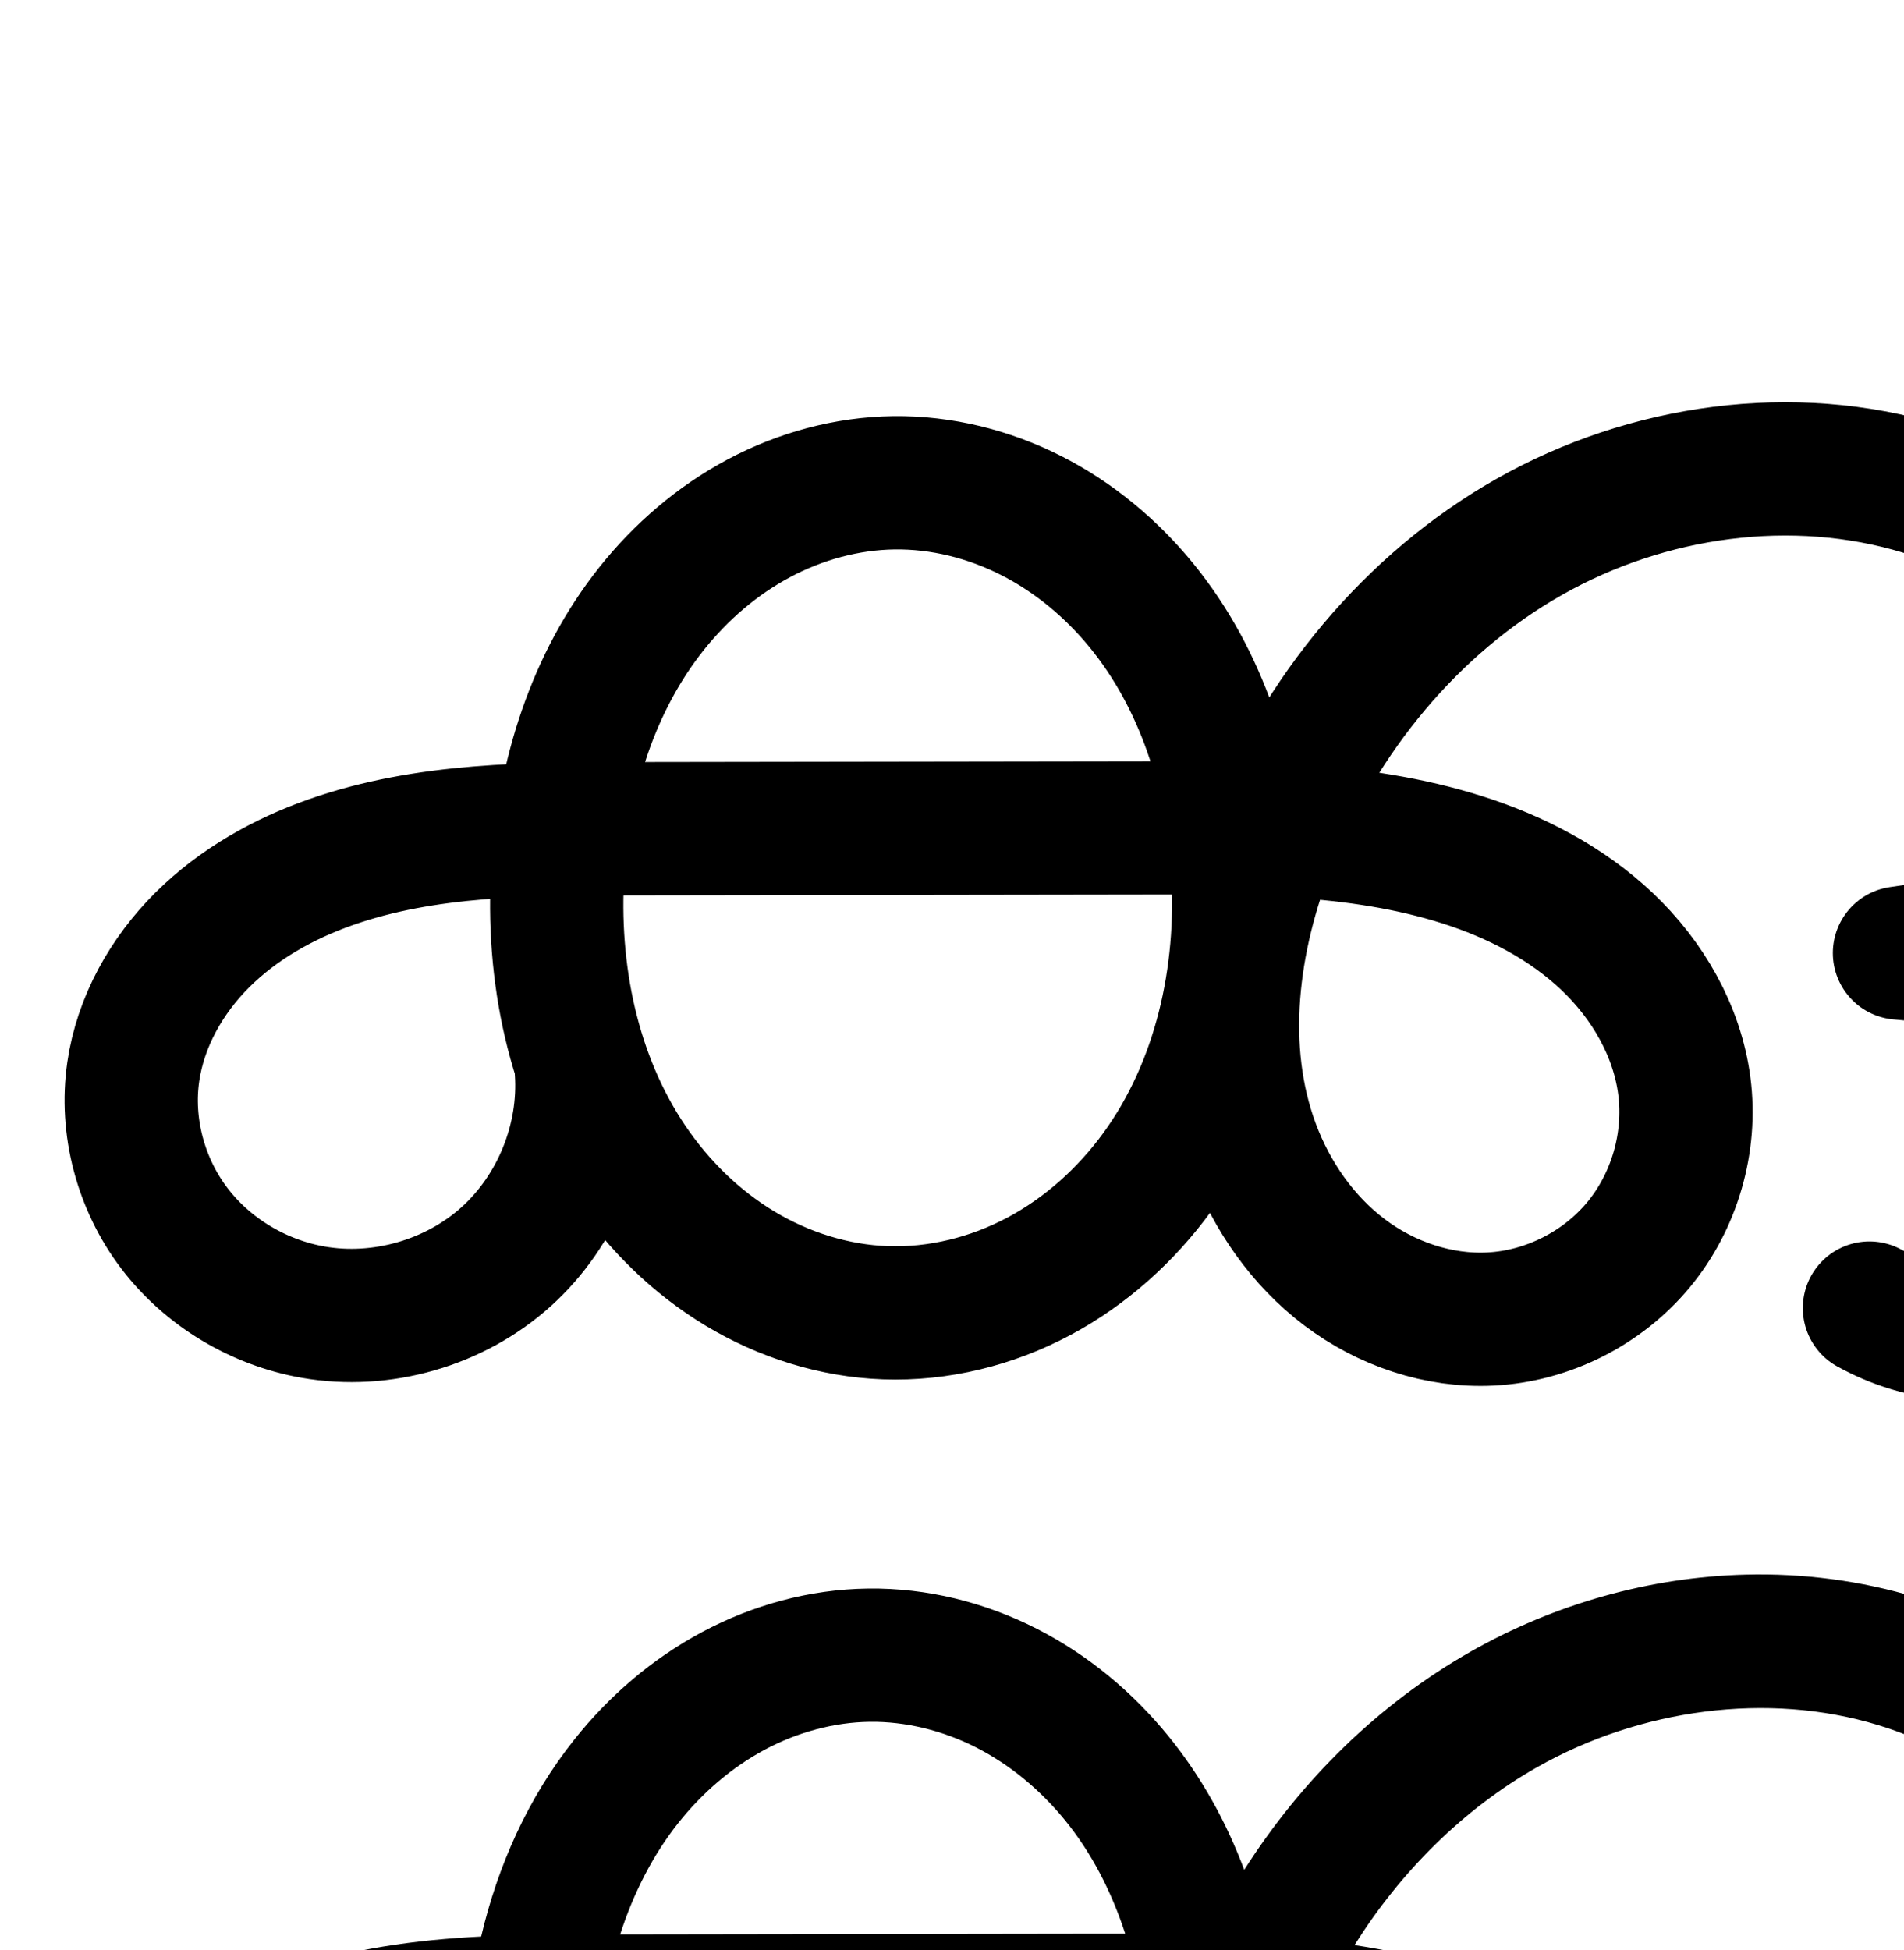 <?xml version="1.0" encoding="UTF-8" standalone="no"?>
<!-- Created with Inkscape (http://www.inkscape.org/) -->

<svg
   xmlns:dc="http://purl.org/dc/elements/1.1/"
   xmlns:cc="http://creativecommons.org/ns#"
   xmlns:rdf="http://www.w3.org/1999/02/22-rdf-syntax-ns#"
   xmlns:svg="http://www.w3.org/2000/svg"
   xmlns="http://www.w3.org/2000/svg"
   xmlns:sodipodi="http://sodipodi.sourceforge.net/DTD/sodipodi-0.dtd"
   xmlns:inkscape="http://www.inkscape.org/namespaces/inkscape"
   width="2000"
   height="2048"
   id="svg2992"
   version="1.1"
   inkscape:version="0.91pre3 r13670"
   sodipodi:docname="ക്കു.svg">
  <defs
     id="defs5498">
    <inkscape:perspective
       sodipodi:type="inkscape:persp3d"
       inkscape:vp_x="0 : 1024 : 1"
       inkscape:vp_y="0 : 1000 : 0"
       inkscape:vp_z="2000 : 1024 : 1"
       inkscape:persp3d-origin="1000 : 682.66667 : 1"
       id="perspective4168" />
    <inkscape:path-effect
       effect="spiro"
       id="path-effect3846"
       is_visible="true" />
    <inkscape:path-effect
       effect="spiro"
       id="path-effect3801"
       is_visible="true" />
    <inkscape:path-effect
       effect="spiro"
       id="path-effect4500-8"
       is_visible="true" />
    <inkscape:path-effect
       effect="spiro"
       id="path-effect4500-8-6"
       is_visible="true" />
    <inkscape:path-effect
       is_visible="true"
       id="path-effect3846-1"
       effect="spiro" />
    <inkscape:path-effect
       is_visible="true"
       id="path-effect3801-8"
       effect="spiro" />
    <inkscape:path-effect
       is_visible="true"
       id="path-effect4500"
       effect="spiro" />
    <inkscape:path-effect
       is_visible="true"
       id="path-effect4500-8-9"
       effect="spiro" />
    <inkscape:path-effect
       is_visible="true"
       id="path-effect4500-0"
       effect="spiro" />
    <inkscape:path-effect
       is_visible="true"
       id="path-effect4500-0-5"
       effect="spiro" />
    <inkscape:path-effect
       is_visible="true"
       id="path-effect4500-0-5-8"
       effect="spiro" />
    <inkscape:path-effect
       is_visible="true"
       id="path-effect4500-0-5-18"
       effect="spiro" />
    <inkscape:path-effect
       is_visible="true"
       id="path-effect4500-0-5-18-7"
       effect="spiro" />
    <inkscape:path-effect
       is_visible="true"
       id="path-effect4500-0-5-18-7-0"
       effect="spiro" />
    <inkscape:path-effect
       is_visible="true"
       id="path-effect4500-0-5-18-7-0-2"
       effect="spiro" />
  </defs>
  <sodipodi:namedview
     inkscape:window-height="851"
     inkscape:window-width="1600"
     inkscape:pageshadow="2"
     inkscape:pageopacity="0.0"
     borderopacity="1.0"
     bordercolor="#666666"
     pagecolor="#ffffff"
     id="base"
     showgrid="true"
     showguides="true"
     inkscape:guide-bbox="true"
     inkscape:zoom="0.227"
     inkscape:cx="2231.1162"
     inkscape:cy="229.58404"
     inkscape:window-x="1599"
     inkscape:window-y="-1"
     inkscape:current-layer="layer1-6"
     inkscape:window-maximized="1">
    <sodipodi:guide
       orientation="horizontal"
       position="0,600"
       id="guide5596" />
    <inkscape:grid
       type="xygrid"
       id="grid3769"
       empspacing="3"
       visible="true"
       enabled="true"
       snapvisiblegridlinesonly="true"
       spacingx="4px"
       units="px"
       dotted="true"
       spacingy="4px" />
    <sodipodi:guide
       orientation="0,1"
       position="-1040,1600"
       id="guide2985" />
  </sodipodi:namedview>
  <g
     inkscape:label="Layer 1"
     inkscape:groupmode="layer"
     id="layer1"
     transform="translate(0,1048)">
    <g
       id="layer1-6"
       inkscape:label="Layer 1"
       transform="translate(58.521,807.155)">
      <path
         sodipodi:nodetypes="aaaaacaassaaaaascsaac"
         inkscape:connector-curvature="0"
         inkscape:original-d="m 880.40559,-1348.1003 c 181.25741,-1.0389 356.29721,225.2805 361.21561,406.4741 5.3773,198.10218 -172.0893,468.68892 -370.23341,465.17492 -192.805,-3.4193 -351.5266,-272.44244 -343.9812,-465.13012 7.0222,-179.3265 173.5379,-405.4903 352.999,-406.5189 z m -328.2561,617.40938 c 0,0 -156.0648,265.99744 -281.8412,253.61824 C 165.66929,-487.37138 56.756189,-627.53272 81.466092,-729.73252 126.98479,-917.9968 326.33199,-984.4226 603.54419,-984.8262 l 525.65751,-0.7654 c 173.9352,-0.2533 534.8525,62.508 581.5547,271.24808 23.1521,103.4805 -98.3803,258.35361 -203.5107,244.50279 -182.627,-24.06091 -289.7066,-327.05576 -231.4566,-501.80837 82.0806,-246.2457 428.9572,-411.5414 685.1769,-370.0004 111.9337,18.1478 234.1686,134.547 232.9259,247.9355 -1.2066,110.08749 -155.1751,230.33922 -231.3664,235.70319 l -25.7801,3.78619 19.7041,1.8205 c 63.9662,5.90996 237.4245,58.19576 266.741,157.1393 23.2927,78.61312 -39.355,178.04756 -109.7097,220.15205 -59.6015,35.66915 -178.2002,-26.83689 -208.2855,-6.2312"
         inkscape:path-effect="#path-effect4500-0-5-18-7-0"
         id="path4498-7-1-0-3-4"
         d="m 880.406,-1348.1 c 50.051,-0.651 100.021,11.873 144.627,34.587 44.606,22.713 83.867,55.473 115.516,94.253 63.298,77.56 95.084,177.702 101.073,277.634 6.68,111.463 -18.773,227.036 -84.441,317.348 -32.834,45.156 -75.382,83.476 -124.669,109.704 -49.287,26.229 -105.329,40.161 -161.123,38.123 -53.75,-1.964 -106.662,-18.708 -152.732,-46.466 -46.07,-27.758 -85.328,-66.356 -115.42,-110.937 -60.184,-89.161 -82.589,-200.368 -75.829,-307.728 6.205,-98.549 37.039,-197.257 98.576,-274.481 30.769,-38.612 68.967,-71.49 112.532,-94.72 43.566,-23.23 92.523,-36.676 141.89,-37.318 z m -328.256,617.409 c 5.002,72.591 -25.04,146.806 -79.128,195.478 -54.088,48.672 -131.05,70.745 -202.713,58.14 -57.284,-10.076 -110.686,-41.902 -145.832,-88.246 -35.147,-46.344 -51.406,-106.86 -43.01,-164.414 7.651,-52.448 35.055,-100.998 72.642,-138.369 37.587,-37.371 84.943,-64.03 134.954,-81.587 100.022,-35.114 208.476,-34.984 314.483,-35.138 l 525.658,-0.765 c 117.201,-0.171 236.835,-1.957 348.542,33.506 55.853,17.732 109.244,45.401 151.797,85.691 42.553,40.29 73.736,93.93 81.215,152.051 7.599,59.046 -10.299,120.966 -48.346,166.755 -38.047,45.789 -95.708,74.739 -155.165,77.748 -54.796,2.773 -109.846,-16.054 -153.594,-49.166 -43.748,-33.112 -76.356,-79.936 -95.526,-131.344 -38.339,-102.817 -22.797,-219.298 17.663,-321.299 52.587,-132.572 147.95,-249.308 272.02,-319.647 124.07,-70.339 276.73,-91.928 413.157,-50.353 57.644,17.567 112.607,46.417 155.421,88.824 42.815,42.407 72.797,99.034 77.504,159.111 4.872,62.17 -18.355,126.006 -62.039,170.509 -43.684,44.503 -107.078,68.911 -169.327,65.194 l -25.78,3.786 19.704,1.821 c 55.011,5.083 111.18,11.678 160.696,36.176 24.758,12.249 47.556,28.706 66.045,49.229 18.488,20.523 32.593,45.123 40,71.734 11.937,42.888 5.842,90.104 -14.673,129.613 -20.515,39.509 -54.92,71.239 -95.037,90.539 -65.045,31.292 -145.228,28.893 -208.286,-6.231"
         style="fill:none;fill-rule:evenodd;stroke:#000000;stroke-width:140;stroke-linecap:round;stroke-linejoin:round;stroke-miterlimit:4;stroke-dasharray:none;stroke-opacity:1" />
      <path
         style="color:#000000;font-style:normal;font-variant:normal;font-weight:normal;font-stretch:normal;font-size:medium;line-height:normal;font-family:sans-serif;text-indent:0;text-align:start;text-decoration:none;text-decoration-line:none;text-decoration-style:solid;text-decoration-color:#000000;letter-spacing:normal;word-spacing:normal;text-transform:none;direction:ltr;block-progression:tb;writing-mode:lr-tb;baseline-shift:baseline;text-anchor:start;white-space:normal;clip-rule:nonzero;display:inline;overflow:visible;visibility:visible;opacity:1;isolation:auto;mix-blend-mode:normal;color-interpolation:sRGB;color-interpolation-filters:linearRGB;solid-color:#000000;solid-opacity:1;fill:#000000;fill-opacity:1;fill-rule:evenodd;stroke:none;stroke-width:140;stroke-linecap:round;stroke-linejoin:round;stroke-miterlimit:4;stroke-dasharray:none;stroke-dashoffset:0;stroke-opacity:1;color-rendering:auto;image-rendering:auto;shape-rendering:auto;text-rendering:auto;enable-background:accumulate"
         d="m 1774.98,-201.414 c -100.734,2.567 -200.423,30.856 -288.02,80.518 -98.06,55.593 -178.903,135.926 -238.519,229.539 -18.809,-50.208 -45.035,-98.042 -79.986,-140.867 -37.369,-45.789 -83.926,-84.846 -137.984,-112.373 -54.171,-27.584 -114.97,-43.012 -177.301,-42.201 -61.474,0.799 -121.035,17.348 -173.916,45.545 -52.773,28.139 -98.046,67.315 -134.342,112.863 C 495.781,33.264 464.286,104.774 446.885,178.715 c -67.908,3.447 -137.913,12.472 -207.336,36.844 -57.876,20.318 -114.493,51.633 -161.123,97.996 -47.018,46.749 -82.346,107.936 -92.553,177.904 -11.27,77.263 9.907,155.377 56.502,216.816 46.452,61.25 114.738,101.742 189.48,114.889 93.817,16.502 190.855,-11.329 261.664,-75.047 22.678,-20.407 41.932,-43.904 57.477,-69.504 29.854,34.882 65.078,65.543 105.209,89.723 55.705,33.563 119.717,54.028 186.301,56.461 69.133,2.526 136.927,-14.544 196.564,-46.281 58.833,-31.309 108.558,-76.163 147.053,-128.582 23.715,45.251 56.73,86.209 98.957,118.17 56.099,42.461 126.245,66.963 199.377,63.262 79.81,-4.039 154.471,-41.55 205.467,-102.922 l 0,-0.002 c 50.974,-61.348 74.099,-141.432 63.934,-220.424 -9.928,-77.141 -49.836,-144.069 -102.516,-193.947 -52.161,-49.387 -115.133,-81.386 -178.742,-101.58 -36.117,-11.466 -72.317,-19.309 -108.336,-24.783 48.5,-77.151 114.29,-142.903 191.742,-186.812 107.985,-61.22 242.194,-79.649 358.228,-44.289 49.069,14.953 93.755,39.098 126.566,71.598 32.288,31.98 53.812,74.43 56.978,114.846 3.227,41.175 -13.275,86.532 -42.207,116.006 -28.932,29.474 -73.974,46.815 -115.201,44.354 -4.79,-0.286 -9.596,-0.078 -14.344,0.619 l -25.779,3.787 c -35.045,5.179 -60.698,35.721 -59.747,71.134 0.951,35.413 28.205,64.534 63.477,67.825 l 19.705,1.82 c 53.834,4.974 100.962,11.832 136.096,29.215 17.731,8.772 33.286,20.252 45.076,33.34 11.72,13.01 20.333,28.421 24.572,43.652 6.728,24.172 3.258,54.287 -9.359,78.586 -12.828,24.706 -36.063,46.631 -63.26,59.715 -43.533,20.943 -101.672,19.205 -143.875,-4.303 -33.845,-19.507 -77.107,-7.54 -96.117,26.587 -19.01,34.127 -6.412,77.209 27.99,95.718 83.913,46.741 186.139,49.799 272.695,8.158 53.037,-25.515 98.613,-67.047 126.814,-121.359 28.413,-54.719 37.131,-119.039 19.984,-180.643 -21.347,-66.429 -87.07,-117.422 -141.9,-151.371 75.079,-53.043 119.355,-162.507 114.951,-233.775 -6.248,-79.739 -44.688,-150.543 -98.029,-203.377 -52.817,-52.315 -118.058,-85.871 -184.277,-106.051 -58.807,-17.921 -119.624,-25.64 -180.064,-24.1 z M 854.99,-46.811 c 37.772,-0.491 76.913,9.128 111.953,26.971 35.153,17.9 67.118,44.364 93.047,76.135 28.019,34.332 49.088,75.235 63.43,119.42 -6.811,0.02 -13.904,-0.021 -20.646,-0.012 l -509.861,0.742 C 606.908,133.076 627.305,92.859 654.4,58.857 679.641,27.182 710.766,0.602 745.125,-17.719 779.375,-35.981 817.729,-46.326 854.99,-46.811 Z M 1102.978,315.703 c 14.608,-0.021 28.805,0.123 43.219,0.152 1.422,90.752 -21.977,181.255 -71.959,249.994 -26.996,37.127 -61.862,68.282 -100.938,89.076 -38.936,20.72 -83.229,31.516 -125.684,29.965 -40.917,-1.495 -82.727,-14.518 -119.162,-36.471 -36.557,-22.027 -68.746,-53.431 -93.525,-90.141 -45.683,-67.679 -66.497,-154.521 -64.844,-241.781 2.423,-0.005 4.805,-0.026 7.234,-0.029 z m -672.947,4.814 c -0.607,61.443 7.403,123.775 25.887,183.432 0.018,0.489 0.042,0.978 0.07,1.467 3.456,50.151 -18.748,105.007 -56.115,138.633 -37.368,33.626 -94.254,49.941 -143.764,41.232 -39.826,-7.005 -78.342,-30.166 -102.184,-61.604 -23.698,-31.248 -35.04,-74.165 -29.52,-112.012 5.095,-34.928 24.575,-70.838 52.73,-98.832 28.543,-28.379 66.638,-50.383 108.785,-65.18 44.33,-15.563 92.848,-23.242 144.109,-27.137 z m 871.672,1.057 c 44.929,4.271 88.064,11.506 128.533,24.354 48.098,15.27 91.907,38.61 124.852,69.803 32.426,30.701 54.884,71.055 59.916,110.156 5.032,39.1 -7.641,82.854 -32.76,113.084 -25.098,30.205 -65.76,50.593 -104.863,52.572 -36.46,1.845 -76.412,-11.305 -107.809,-35.068 -31.774,-24.049 -57.232,-59.89 -72.184,-99.986 -26.174,-70.194 -21.069,-154.5 4.314,-234.914 z"
         id="path4498-7-1-0-3-4-1"
         inkscape:connector-curvature="0"
         sodipodi:nodetypes="cscssssscsssssscssscssccssscssssscscsccssssscscsscccssccssscscsssscsssssccscccssssssccsssssssc" />
    </g>
  </g>
</svg>
